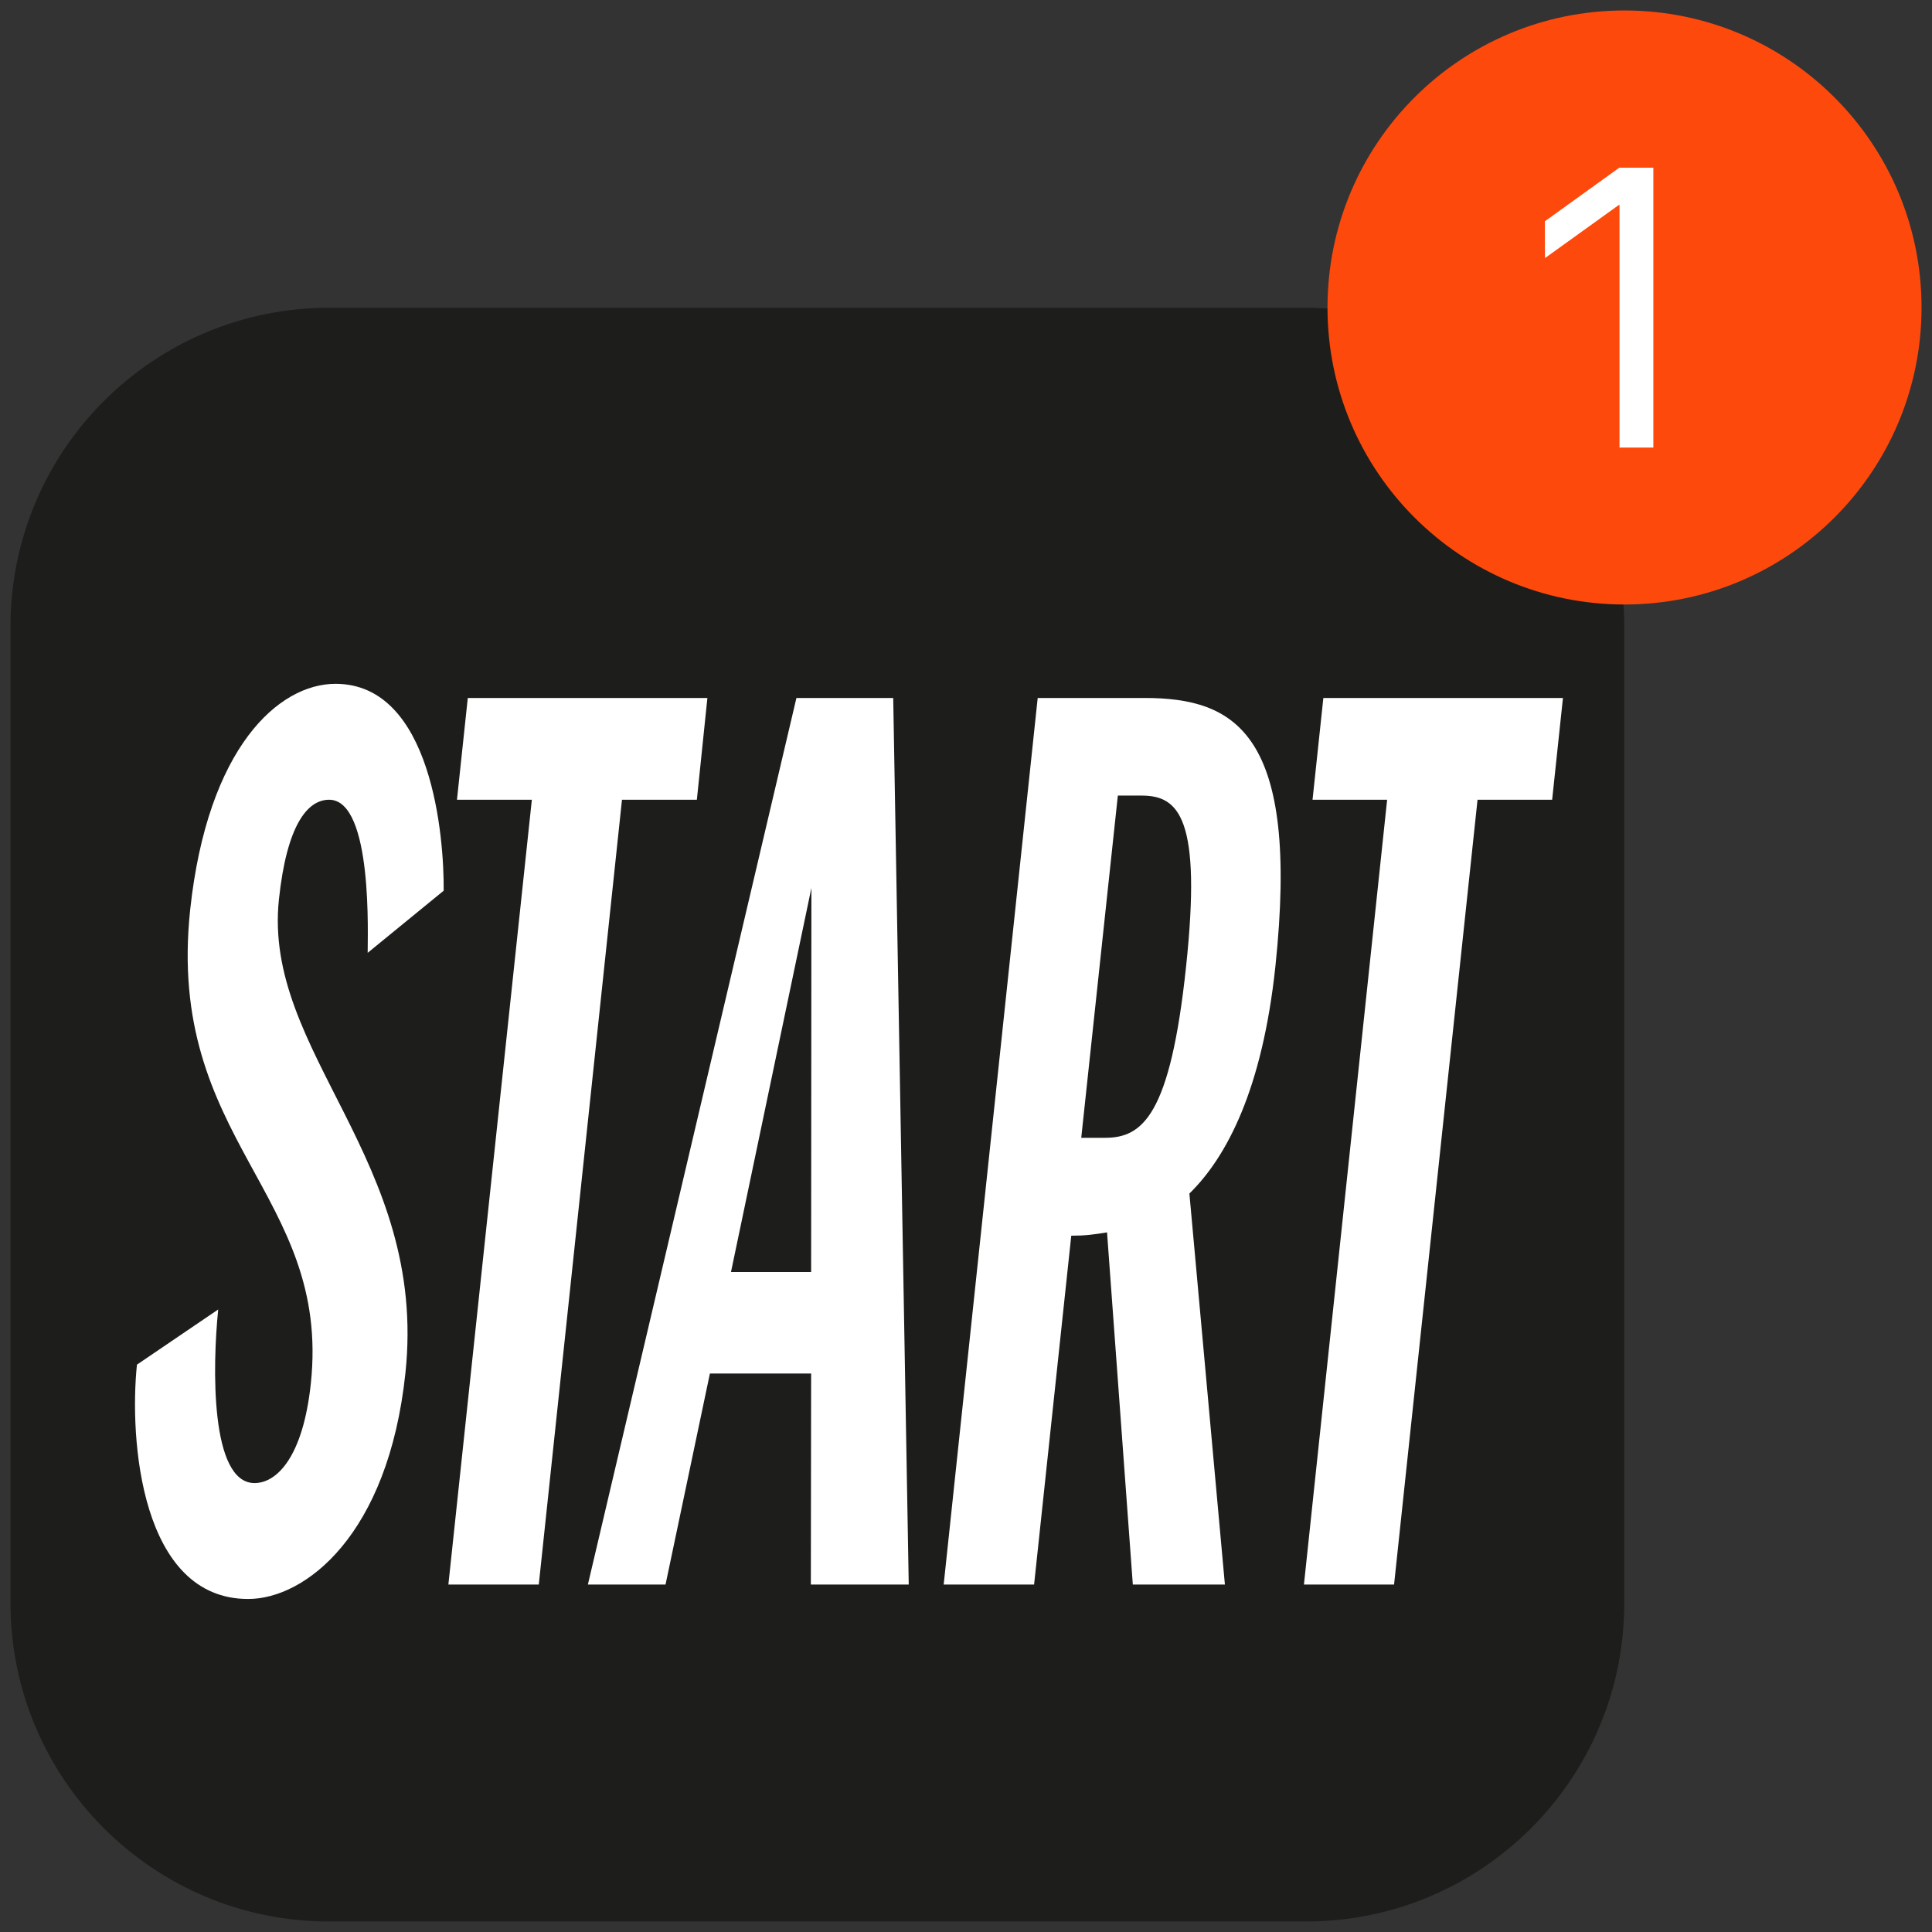 <svg width="180" height="180" viewBox="0 0 180 180" fill="none" xmlns="http://www.w3.org/2000/svg">
<rect x="0" y="0" width="180" height="180" fill="#333333" stroke="none"/>
<path d="M121.664 179.023H30.664C14.257 179.023 0.977 165.717 0.977 149.336V58.361C0.977 41.954 14.283 28.674 30.664 28.674H121.639C138.046 28.674 151.326 41.98 151.326 58.361V149.336C151.352 165.743 138.046 179.023 121.664 179.023Z" fill="#1D1D1B"/>
<path d="M105.543 147.631H114.121L110.813 111.2C114.327 107.763 117.609 101.433 118.823 90.065C121.123 68.309 115.102 65.028 106.628 65.028H96.68L87.921 147.631H96.344L99.807 115.127C101.124 115.127 101.874 115.024 103.14 114.817L105.543 147.631ZM104.147 74.123H106.369C109.832 74.123 111.976 76.216 110.503 90.065C109.031 103.939 106.447 106.006 102.959 106.006H100.737L104.147 74.123Z" fill="white"/>
<path d="M145.617 65.028H123.294L122.286 74.51H129.236L121.485 147.631H129.882L137.659 74.51H144.61L145.617 65.028Z" fill="white"/>
<path d="M65.907 65.028H43.583L42.575 74.51H49.551L41.774 147.631H50.197L57.949 74.51H64.925L65.907 65.028Z" fill="white"/>
<path d="M75.545 147.631H84.665L83.219 65.028H74.201L54.771 147.631H62.006L66.14 127.968H75.571L75.545 147.631ZM68.104 118.512L75.597 82.727L75.571 118.512H68.104Z" fill="white"/>
<path d="M25.988 83.786C26.712 76.965 28.598 74.51 30.665 74.51C34.799 74.51 34.23 87.558 34.256 88.772L41.336 82.985C41.387 78.05 40.251 63.71 31.259 63.71C25.962 63.71 19.348 69.627 17.72 84.742C15.421 106.342 30.846 111.174 28.959 128.899C28.236 135.72 25.807 138.174 23.714 138.174C19.58 138.174 19.787 127.322 20.33 122L12.759 127.142C12.036 134.066 13.095 148.974 23.12 148.974C28.417 148.974 36.168 143.058 37.77 127.943C39.889 108.073 24.464 98.074 25.988 83.786Z" fill="white"/>
<path d="M151.352 56.32C166.635 56.32 179.025 43.931 179.025 28.648C179.025 13.365 166.635 0.976 151.352 0.976C136.07 0.976 123.68 13.365 123.68 28.648C123.68 43.931 136.07 56.32 151.352 56.32Z" fill="#FE490C"/>
<path d="M150.913 19.088H150.835L143.937 24.049V20.613L150.861 15.626H154.039V41.696H150.887V19.088H150.913Z" fill="white"/>
</svg>
